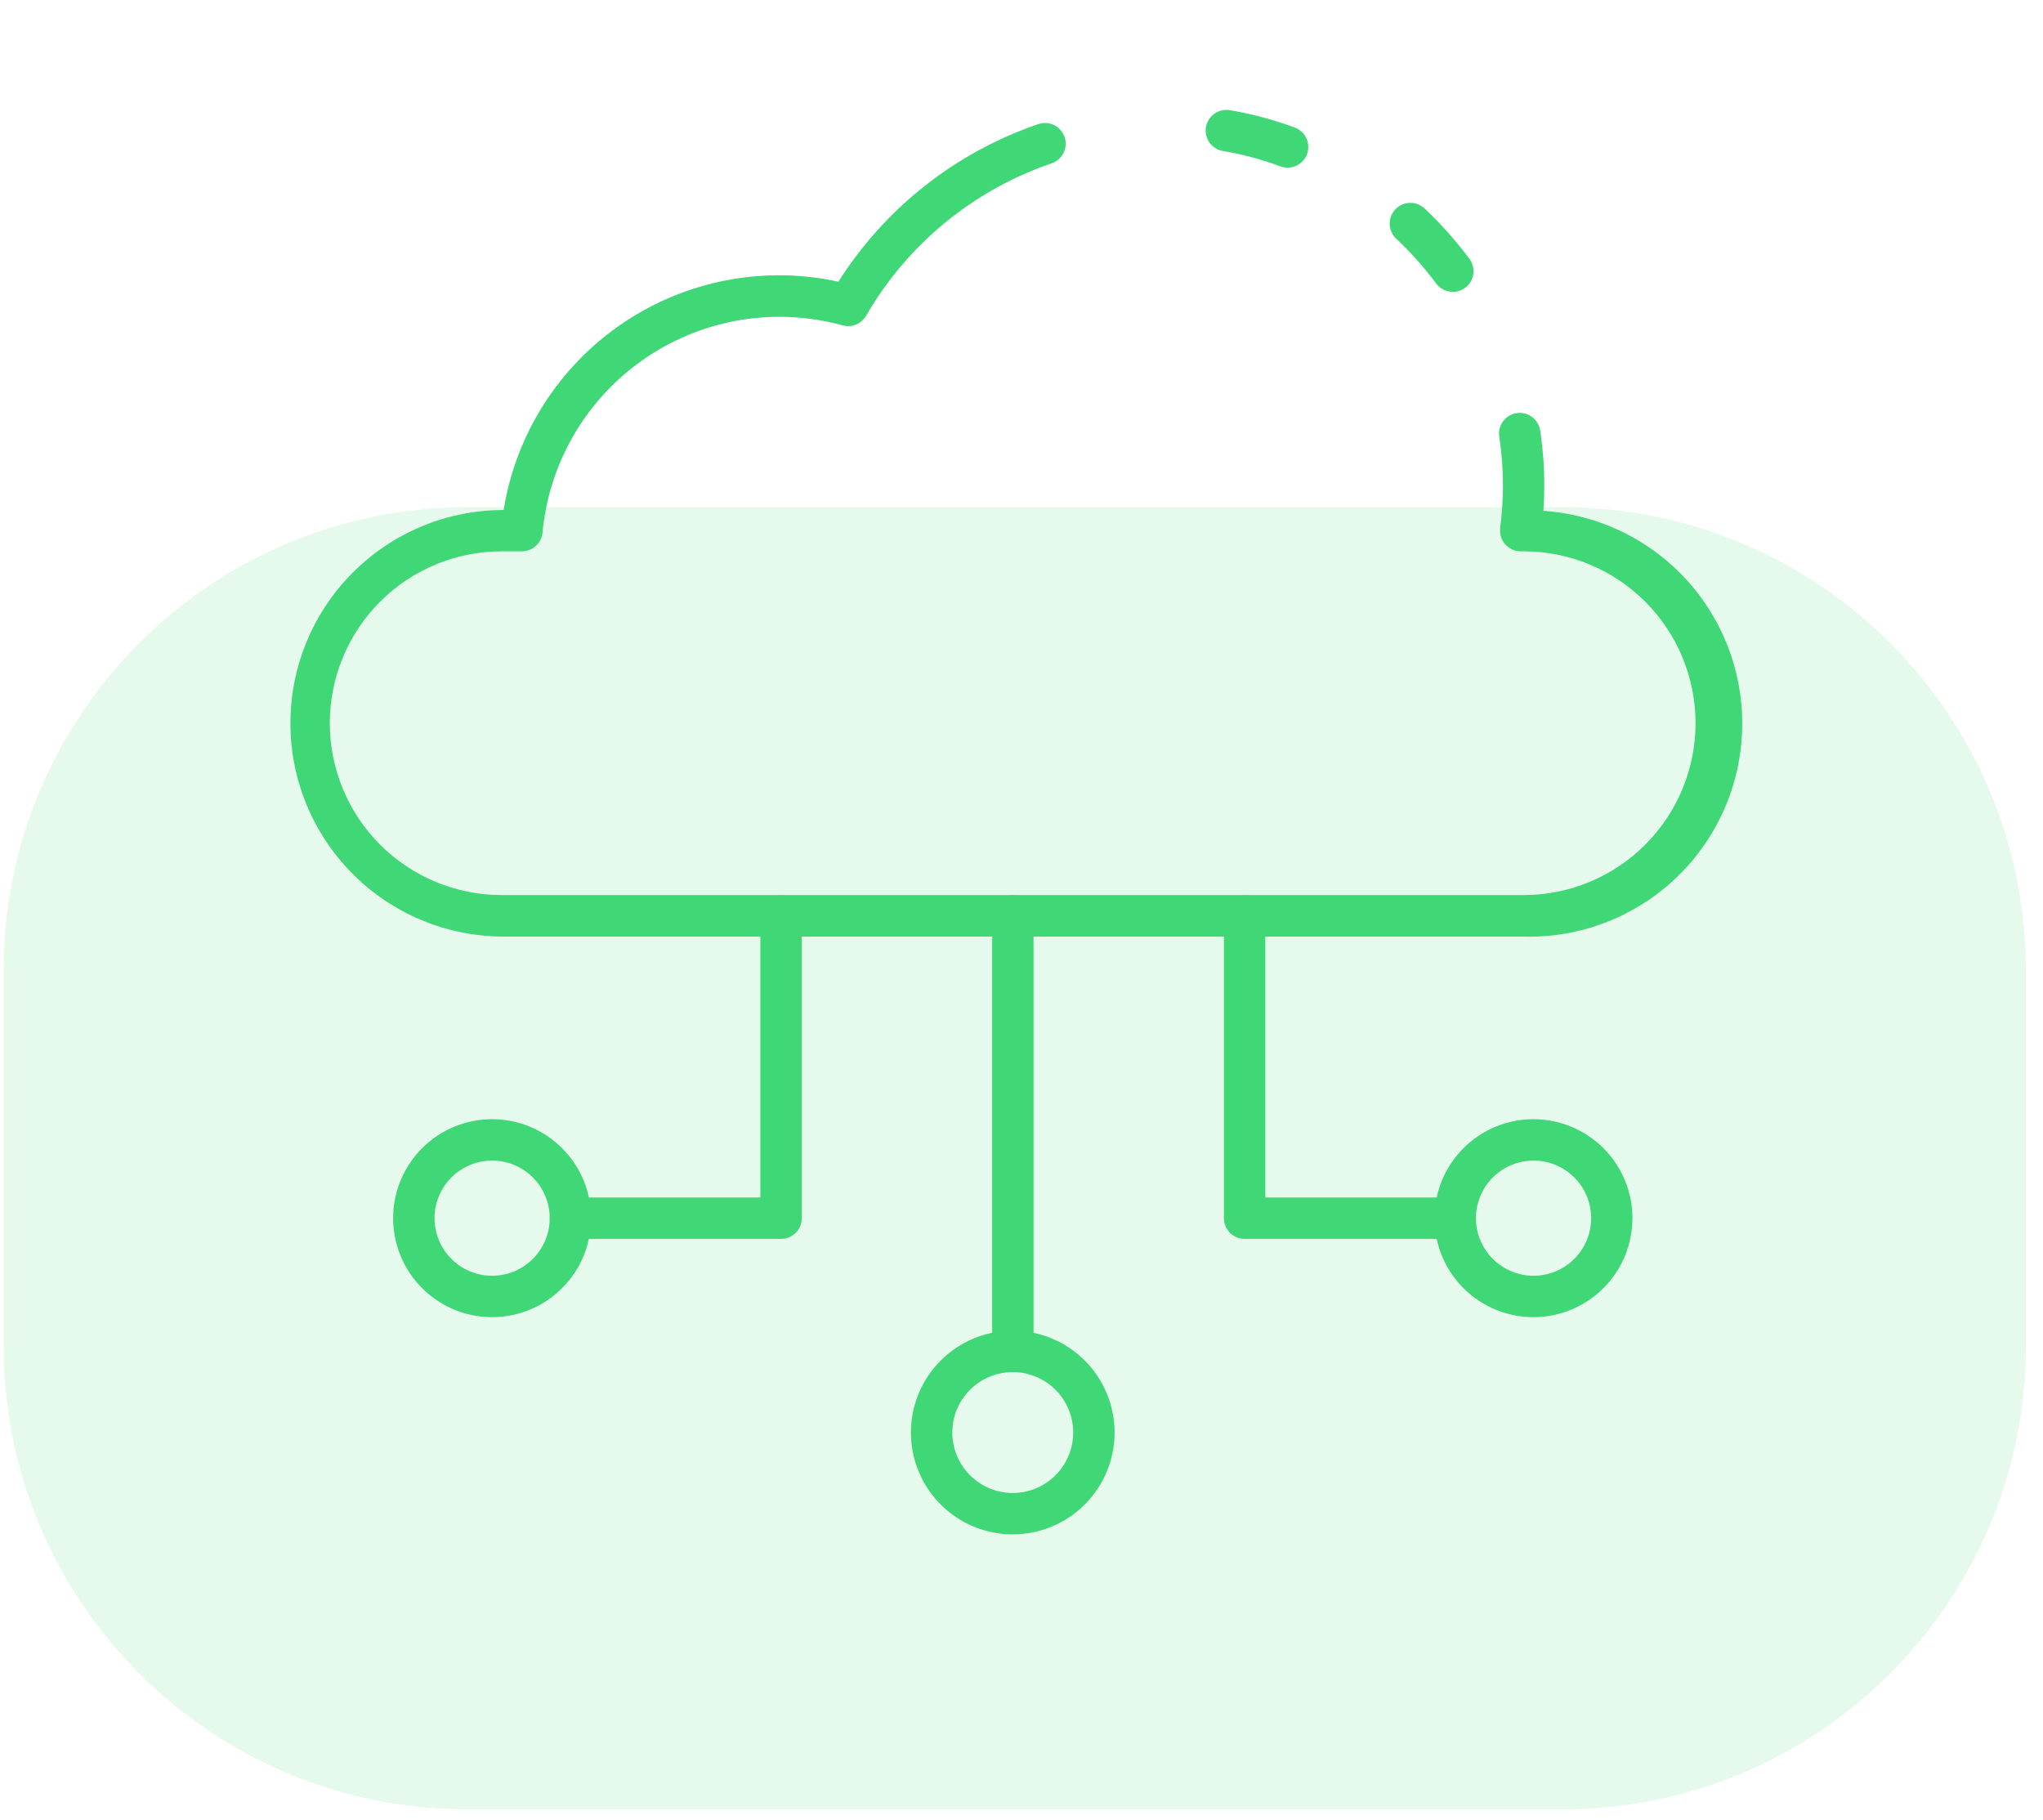 <svg width="119" height="106" viewBox="0 0 119 106" fill="none" xmlns="http://www.w3.org/2000/svg">
<path opacity="0.136" d="M91.004 29.543H27.208C12.296 29.543 0.208 41.631 0.208 56.543V78.384C0.208 93.296 12.296 105.384 27.208 105.384H91.004C105.916 105.384 118.004 93.296 118.004 78.384V56.543C118.004 41.631 105.916 29.543 91.004 29.543Z" fill="#40D876"/>
<g filter="url(#filter0_d)">
<path d="M84.617 13.997C84.43 13.997 84.245 13.953 84.078 13.87C83.911 13.786 83.765 13.665 83.653 13.515C82.958 12.577 82.181 11.704 81.33 10.905C81.096 10.687 80.958 10.385 80.946 10.066C80.935 9.746 81.05 9.435 81.268 9.2C81.486 8.966 81.788 8.828 82.108 8.817C82.428 8.805 82.739 8.921 82.973 9.139C83.93 10.037 84.805 11.019 85.588 12.073C85.722 12.252 85.805 12.465 85.825 12.688C85.845 12.911 85.803 13.135 85.703 13.336C85.603 13.536 85.448 13.704 85.258 13.822C85.067 13.94 84.848 14.002 84.624 14.002L84.617 13.997Z" fill="#40D876"/>
</g>
<g filter="url(#filter1_d)">
<path d="M88.75 51.549H29.227C25.952 51.52 22.821 50.198 20.515 47.872C18.21 45.545 16.916 42.403 16.916 39.127C16.916 35.852 18.21 32.709 20.515 30.383C22.821 28.057 25.952 26.735 29.227 26.706H29.335C29.685 24.525 30.477 22.438 31.661 20.573C32.845 18.707 34.397 17.104 36.222 15.859C38.047 14.614 40.107 13.754 42.276 13.332C44.444 12.911 46.676 12.936 48.835 13.406C51.557 9.108 55.667 5.87 60.482 4.228C60.785 4.125 61.116 4.147 61.403 4.289C61.689 4.43 61.908 4.68 62.011 4.982C62.113 5.285 62.091 5.616 61.95 5.903C61.808 6.19 61.559 6.408 61.256 6.511C56.698 8.068 52.858 11.223 50.448 15.394C50.315 15.623 50.11 15.801 49.865 15.902C49.621 16.003 49.35 16.02 49.094 15.952C47.907 15.628 46.682 15.46 45.451 15.452C41.989 15.44 38.648 16.723 36.085 19.05C33.521 21.377 31.922 24.579 31.6 28.026C31.57 28.324 31.43 28.601 31.207 28.801C30.985 29.002 30.695 29.112 30.395 29.111H29.221C26.566 29.111 24.02 30.166 22.142 32.043C20.265 33.92 19.21 36.467 19.21 39.122C19.21 41.777 20.265 44.323 22.142 46.201C24.02 48.078 26.566 49.133 29.221 49.133H88.75C91.405 49.133 93.951 48.078 95.829 46.201C97.706 44.323 98.761 41.777 98.761 39.122C98.761 36.467 97.706 33.92 95.829 32.043C93.951 30.166 91.405 29.111 88.75 29.111H88.581C88.411 29.111 88.243 29.076 88.087 29.006C87.932 28.937 87.793 28.836 87.68 28.709C87.566 28.582 87.481 28.433 87.43 28.27C87.378 28.108 87.362 27.937 87.381 27.768C87.482 26.962 87.536 26.15 87.543 25.338C87.546 24.367 87.474 23.398 87.328 22.438C87.279 22.122 87.358 21.8 87.546 21.542C87.735 21.284 88.019 21.111 88.335 21.062C88.65 21.013 88.973 21.092 89.231 21.281C89.489 21.47 89.661 21.753 89.71 22.069C89.875 23.151 89.955 24.244 89.951 25.339C89.951 25.789 89.934 26.248 89.898 26.754C93.139 26.972 96.165 28.451 98.329 30.874C100.492 33.298 101.619 36.472 101.468 39.717C101.318 42.962 99.902 46.019 97.524 48.231C95.146 50.444 91.995 51.637 88.748 51.554L88.75 51.549Z" fill="#40D876"/>
</g>
<g filter="url(#filter2_d)">
<path d="M74.987 6.764C74.845 6.763 74.703 6.738 74.57 6.688C73.488 6.286 72.37 5.986 71.232 5.794C70.917 5.741 70.635 5.565 70.45 5.304C70.265 5.044 70.19 4.721 70.243 4.405C70.296 4.09 70.473 3.809 70.733 3.624C70.993 3.438 71.317 3.364 71.632 3.417C72.917 3.633 74.178 3.97 75.4 4.422C75.67 4.517 75.897 4.704 76.041 4.95C76.186 5.197 76.237 5.487 76.188 5.768C76.138 6.05 75.99 6.304 75.77 6.487C75.55 6.669 75.273 6.767 74.987 6.764Z" fill="#40D876"/>
</g>
<g filter="url(#filter3_d)">
<path d="M58.995 76.918C58.675 76.918 58.369 76.791 58.143 76.565C57.917 76.339 57.79 76.032 57.79 75.713V50.353C57.79 50.033 57.917 49.727 58.143 49.501C58.369 49.275 58.676 49.148 58.995 49.148C59.315 49.148 59.622 49.275 59.848 49.501C60.074 49.727 60.201 50.033 60.201 50.353V75.713C60.201 75.871 60.17 76.028 60.109 76.174C60.048 76.321 59.96 76.454 59.848 76.565C59.736 76.677 59.603 76.766 59.456 76.826C59.31 76.887 59.153 76.918 58.995 76.918Z" fill="#40D876"/>
</g>
<g filter="url(#filter4_d)">
<path d="M58.991 86.369C57.818 86.369 56.671 86.021 55.695 85.37C54.719 84.718 53.959 83.791 53.51 82.707C53.061 81.624 52.943 80.431 53.172 79.28C53.401 78.129 53.966 77.072 54.795 76.242C55.625 75.413 56.682 74.848 57.833 74.619C58.984 74.39 60.176 74.507 61.261 74.957C62.344 75.406 63.271 76.166 63.923 77.142C64.574 78.118 64.922 79.265 64.922 80.438C64.922 82.011 64.297 83.519 63.184 84.631C62.072 85.744 60.564 86.369 58.991 86.369ZM58.991 76.917C58.294 76.917 57.614 77.123 57.035 77.51C56.455 77.897 56.004 78.446 55.737 79.09C55.471 79.733 55.401 80.441 55.536 81.124C55.672 81.807 56.008 82.435 56.5 82.927C56.992 83.42 57.62 83.755 58.303 83.891C58.986 84.027 59.694 83.957 60.337 83.691C60.981 83.424 61.531 82.973 61.917 82.394C62.304 81.815 62.511 81.134 62.511 80.438C62.511 79.504 62.14 78.609 61.48 77.948C60.82 77.288 59.925 76.917 58.991 76.917Z" fill="#40D876"/>
</g>
<g filter="url(#filter5_d)">
<path d="M89.32 73.717C88.18 73.717 87.065 73.379 86.117 72.745C85.169 72.112 84.43 71.212 83.994 70.158C83.558 69.105 83.443 67.946 83.666 66.827C83.888 65.709 84.437 64.682 85.243 63.876C86.05 63.069 87.077 62.52 88.195 62.298C89.314 62.075 90.473 62.19 91.526 62.626C92.58 63.062 93.48 63.801 94.113 64.749C94.747 65.697 95.085 66.812 95.085 67.952C95.085 69.481 94.478 70.947 93.397 72.028C92.315 73.11 90.849 73.717 89.32 73.717ZM89.32 64.597C88.657 64.598 88.008 64.796 87.457 65.165C86.906 65.534 86.477 66.059 86.224 66.672C85.971 67.285 85.905 67.96 86.035 68.61C86.165 69.26 86.485 69.858 86.955 70.326C87.424 70.795 88.022 71.114 88.673 71.243C89.324 71.372 89.998 71.305 90.611 71.051C91.224 70.797 91.747 70.367 92.115 69.815C92.484 69.263 92.68 68.614 92.68 67.951C92.68 67.061 92.326 66.208 91.697 65.579C91.068 64.95 90.215 64.596 89.325 64.596L89.32 64.597Z" fill="#40D876"/>
</g>
<g filter="url(#filter6_d)">
<path d="M84.76 69.159H72.495C72.337 69.159 72.18 69.128 72.034 69.067C71.887 69.007 71.754 68.918 71.643 68.806C71.531 68.694 71.442 68.561 71.381 68.414C71.321 68.268 71.29 68.111 71.29 67.953V50.354C71.29 50.034 71.417 49.728 71.643 49.502C71.869 49.275 72.176 49.148 72.496 49.148C72.815 49.148 73.122 49.275 73.348 49.502C73.574 49.728 73.701 50.034 73.701 50.354V66.748H84.756C85.076 66.748 85.382 66.875 85.608 67.101C85.835 67.327 85.962 67.634 85.962 67.953C85.962 68.273 85.835 68.58 85.608 68.806C85.382 69.032 85.076 69.159 84.756 69.159H84.76Z" fill="#40D876"/>
</g>
<g filter="url(#filter7_d)">
<path d="M28.664 73.717C27.524 73.717 26.409 73.379 25.461 72.745C24.513 72.112 23.774 71.212 23.338 70.158C22.901 69.105 22.787 67.946 23.01 66.827C23.232 65.709 23.781 64.682 24.587 63.876C25.394 63.069 26.421 62.52 27.539 62.298C28.658 62.075 29.817 62.19 30.87 62.626C31.924 63.062 32.824 63.801 33.457 64.749C34.091 65.697 34.429 66.812 34.429 67.952C34.429 69.481 33.822 70.947 32.74 72.028C31.659 73.11 30.193 73.717 28.664 73.717ZM28.664 64.597C28 64.597 27.352 64.794 26.8 65.162C26.248 65.531 25.818 66.055 25.564 66.668C25.31 67.281 25.244 67.956 25.373 68.606C25.503 69.257 25.822 69.855 26.292 70.324C26.761 70.794 27.359 71.113 28.009 71.243C28.66 71.372 29.335 71.306 29.948 71.052C30.561 70.798 31.085 70.368 31.454 69.816C31.822 69.264 32.019 68.616 32.019 67.952C32.019 67.062 31.666 66.209 31.036 65.58C30.407 64.951 29.554 64.597 28.664 64.597Z" fill="#40D876"/>
</g>
<g filter="url(#filter8_d)">
<path d="M45.5 69.159H33.23C32.91 69.159 32.604 69.032 32.378 68.806C32.151 68.58 32.025 68.273 32.025 67.953C32.025 67.634 32.151 67.327 32.378 67.101C32.604 66.875 32.91 66.748 33.23 66.748H44.29V50.354C44.29 50.034 44.417 49.728 44.643 49.502C44.869 49.275 45.176 49.148 45.495 49.148C45.815 49.148 46.122 49.275 46.348 49.502C46.574 49.728 46.701 50.034 46.701 50.354V67.954C46.701 68.273 46.575 68.579 46.349 68.805C46.124 69.031 45.819 69.158 45.5 69.159Z" fill="#40D876"/>
</g>
<defs>
<filter id="filter0_d" x="74.945" y="5.816" width="16.884" height="17.186" filterUnits="userSpaceOnUse" color-interpolation-filters="sRGB">
<feFlood flood-opacity="0" result="BackgroundImageFix"/>
<feColorMatrix in="SourceAlpha" type="matrix" values="0 0 0 0 0 0 0 0 0 0 0 0 0 0 0 0 0 0 127 0"/>
<feOffset dy="3"/>
<feGaussianBlur stdDeviation="3"/>
<feColorMatrix type="matrix" values="0 0 0 0 1 0 0 0 0 1 0 0 0 0 1 0 0 0 0.275 0"/>
<feBlend mode="normal" in2="BackgroundImageFix" result="effect1_dropShadow"/>
<feBlend mode="normal" in="SourceGraphic" in2="effect1_dropShadow" result="shape"/>
</filter>
<filter id="filter1_d" x="10.916" y="1.164" width="96.565" height="59.394" filterUnits="userSpaceOnUse" color-interpolation-filters="sRGB">
<feFlood flood-opacity="0" result="BackgroundImageFix"/>
<feColorMatrix in="SourceAlpha" type="matrix" values="0 0 0 0 0 0 0 0 0 0 0 0 0 0 0 0 0 0 127 0"/>
<feOffset dy="3"/>
<feGaussianBlur stdDeviation="3"/>
<feColorMatrix type="matrix" values="0 0 0 0 1 0 0 0 0 1 0 0 0 0 1 0 0 0 0.275 0"/>
<feBlend mode="normal" in2="BackgroundImageFix" result="effect1_dropShadow"/>
<feBlend mode="normal" in="SourceGraphic" in2="effect1_dropShadow" result="shape"/>
</filter>
<filter id="filter2_d" x="64.227" y="0.4" width="17.979" height="15.364" filterUnits="userSpaceOnUse" color-interpolation-filters="sRGB">
<feFlood flood-opacity="0" result="BackgroundImageFix"/>
<feColorMatrix in="SourceAlpha" type="matrix" values="0 0 0 0 0 0 0 0 0 0 0 0 0 0 0 0 0 0 127 0"/>
<feOffset dy="3"/>
<feGaussianBlur stdDeviation="3"/>
<feColorMatrix type="matrix" values="0 0 0 0 1 0 0 0 0 1 0 0 0 0 1 0 0 0 0.275 0"/>
<feBlend mode="normal" in2="BackgroundImageFix" result="effect1_dropShadow"/>
<feBlend mode="normal" in="SourceGraphic" in2="effect1_dropShadow" result="shape"/>
</filter>
<filter id="filter3_d" x="51.79" y="46.148" width="14.411" height="39.77" filterUnits="userSpaceOnUse" color-interpolation-filters="sRGB">
<feFlood flood-opacity="0" result="BackgroundImageFix"/>
<feColorMatrix in="SourceAlpha" type="matrix" values="0 0 0 0 0 0 0 0 0 0 0 0 0 0 0 0 0 0 127 0"/>
<feOffset dy="3"/>
<feGaussianBlur stdDeviation="3"/>
<feColorMatrix type="matrix" values="0 0 0 0 1 0 0 0 0 1 0 0 0 0 1 0 0 0 0.275 0"/>
<feBlend mode="normal" in2="BackgroundImageFix" result="effect1_dropShadow"/>
<feBlend mode="normal" in="SourceGraphic" in2="effect1_dropShadow" result="shape"/>
</filter>
<filter id="filter4_d" x="47.058" y="71.505" width="23.864" height="23.864" filterUnits="userSpaceOnUse" color-interpolation-filters="sRGB">
<feFlood flood-opacity="0" result="BackgroundImageFix"/>
<feColorMatrix in="SourceAlpha" type="matrix" values="0 0 0 0 0 0 0 0 0 0 0 0 0 0 0 0 0 0 127 0"/>
<feOffset dy="3"/>
<feGaussianBlur stdDeviation="3"/>
<feColorMatrix type="matrix" values="0 0 0 0 1 0 0 0 0 1 0 0 0 0 1 0 0 0 0.275 0"/>
<feBlend mode="normal" in2="BackgroundImageFix" result="effect1_dropShadow"/>
<feBlend mode="normal" in="SourceGraphic" in2="effect1_dropShadow" result="shape"/>
</filter>
<filter id="filter5_d" x="77.555" y="59.187" width="23.53" height="23.53" filterUnits="userSpaceOnUse" color-interpolation-filters="sRGB">
<feFlood flood-opacity="0" result="BackgroundImageFix"/>
<feColorMatrix in="SourceAlpha" type="matrix" values="0 0 0 0 0 0 0 0 0 0 0 0 0 0 0 0 0 0 127 0"/>
<feOffset dy="3"/>
<feGaussianBlur stdDeviation="3"/>
<feColorMatrix type="matrix" values="0 0 0 0 1 0 0 0 0 1 0 0 0 0 1 0 0 0 0.275 0"/>
<feBlend mode="normal" in2="BackgroundImageFix" result="effect1_dropShadow"/>
<feBlend mode="normal" in="SourceGraphic" in2="effect1_dropShadow" result="shape"/>
</filter>
<filter id="filter6_d" x="65.29" y="46.148" width="26.672" height="32.011" filterUnits="userSpaceOnUse" color-interpolation-filters="sRGB">
<feFlood flood-opacity="0" result="BackgroundImageFix"/>
<feColorMatrix in="SourceAlpha" type="matrix" values="0 0 0 0 0 0 0 0 0 0 0 0 0 0 0 0 0 0 127 0"/>
<feOffset dy="3"/>
<feGaussianBlur stdDeviation="3"/>
<feColorMatrix type="matrix" values="0 0 0 0 1 0 0 0 0 1 0 0 0 0 1 0 0 0 0.275 0"/>
<feBlend mode="normal" in2="BackgroundImageFix" result="effect1_dropShadow"/>
<feBlend mode="normal" in="SourceGraphic" in2="effect1_dropShadow" result="shape"/>
</filter>
<filter id="filter7_d" x="16.899" y="59.187" width="23.53" height="23.53" filterUnits="userSpaceOnUse" color-interpolation-filters="sRGB">
<feFlood flood-opacity="0" result="BackgroundImageFix"/>
<feColorMatrix in="SourceAlpha" type="matrix" values="0 0 0 0 0 0 0 0 0 0 0 0 0 0 0 0 0 0 127 0"/>
<feOffset dy="3"/>
<feGaussianBlur stdDeviation="3"/>
<feColorMatrix type="matrix" values="0 0 0 0 1 0 0 0 0 1 0 0 0 0 1 0 0 0 0.275 0"/>
<feBlend mode="normal" in2="BackgroundImageFix" result="effect1_dropShadow"/>
<feBlend mode="normal" in="SourceGraphic" in2="effect1_dropShadow" result="shape"/>
</filter>
<filter id="filter8_d" x="26.024" y="46.148" width="26.677" height="32.011" filterUnits="userSpaceOnUse" color-interpolation-filters="sRGB">
<feFlood flood-opacity="0" result="BackgroundImageFix"/>
<feColorMatrix in="SourceAlpha" type="matrix" values="0 0 0 0 0 0 0 0 0 0 0 0 0 0 0 0 0 0 127 0"/>
<feOffset dy="3"/>
<feGaussianBlur stdDeviation="3"/>
<feColorMatrix type="matrix" values="0 0 0 0 1 0 0 0 0 1 0 0 0 0 1 0 0 0 0.275 0"/>
<feBlend mode="normal" in2="BackgroundImageFix" result="effect1_dropShadow"/>
<feBlend mode="normal" in="SourceGraphic" in2="effect1_dropShadow" result="shape"/>
</filter>
</defs>
</svg>
